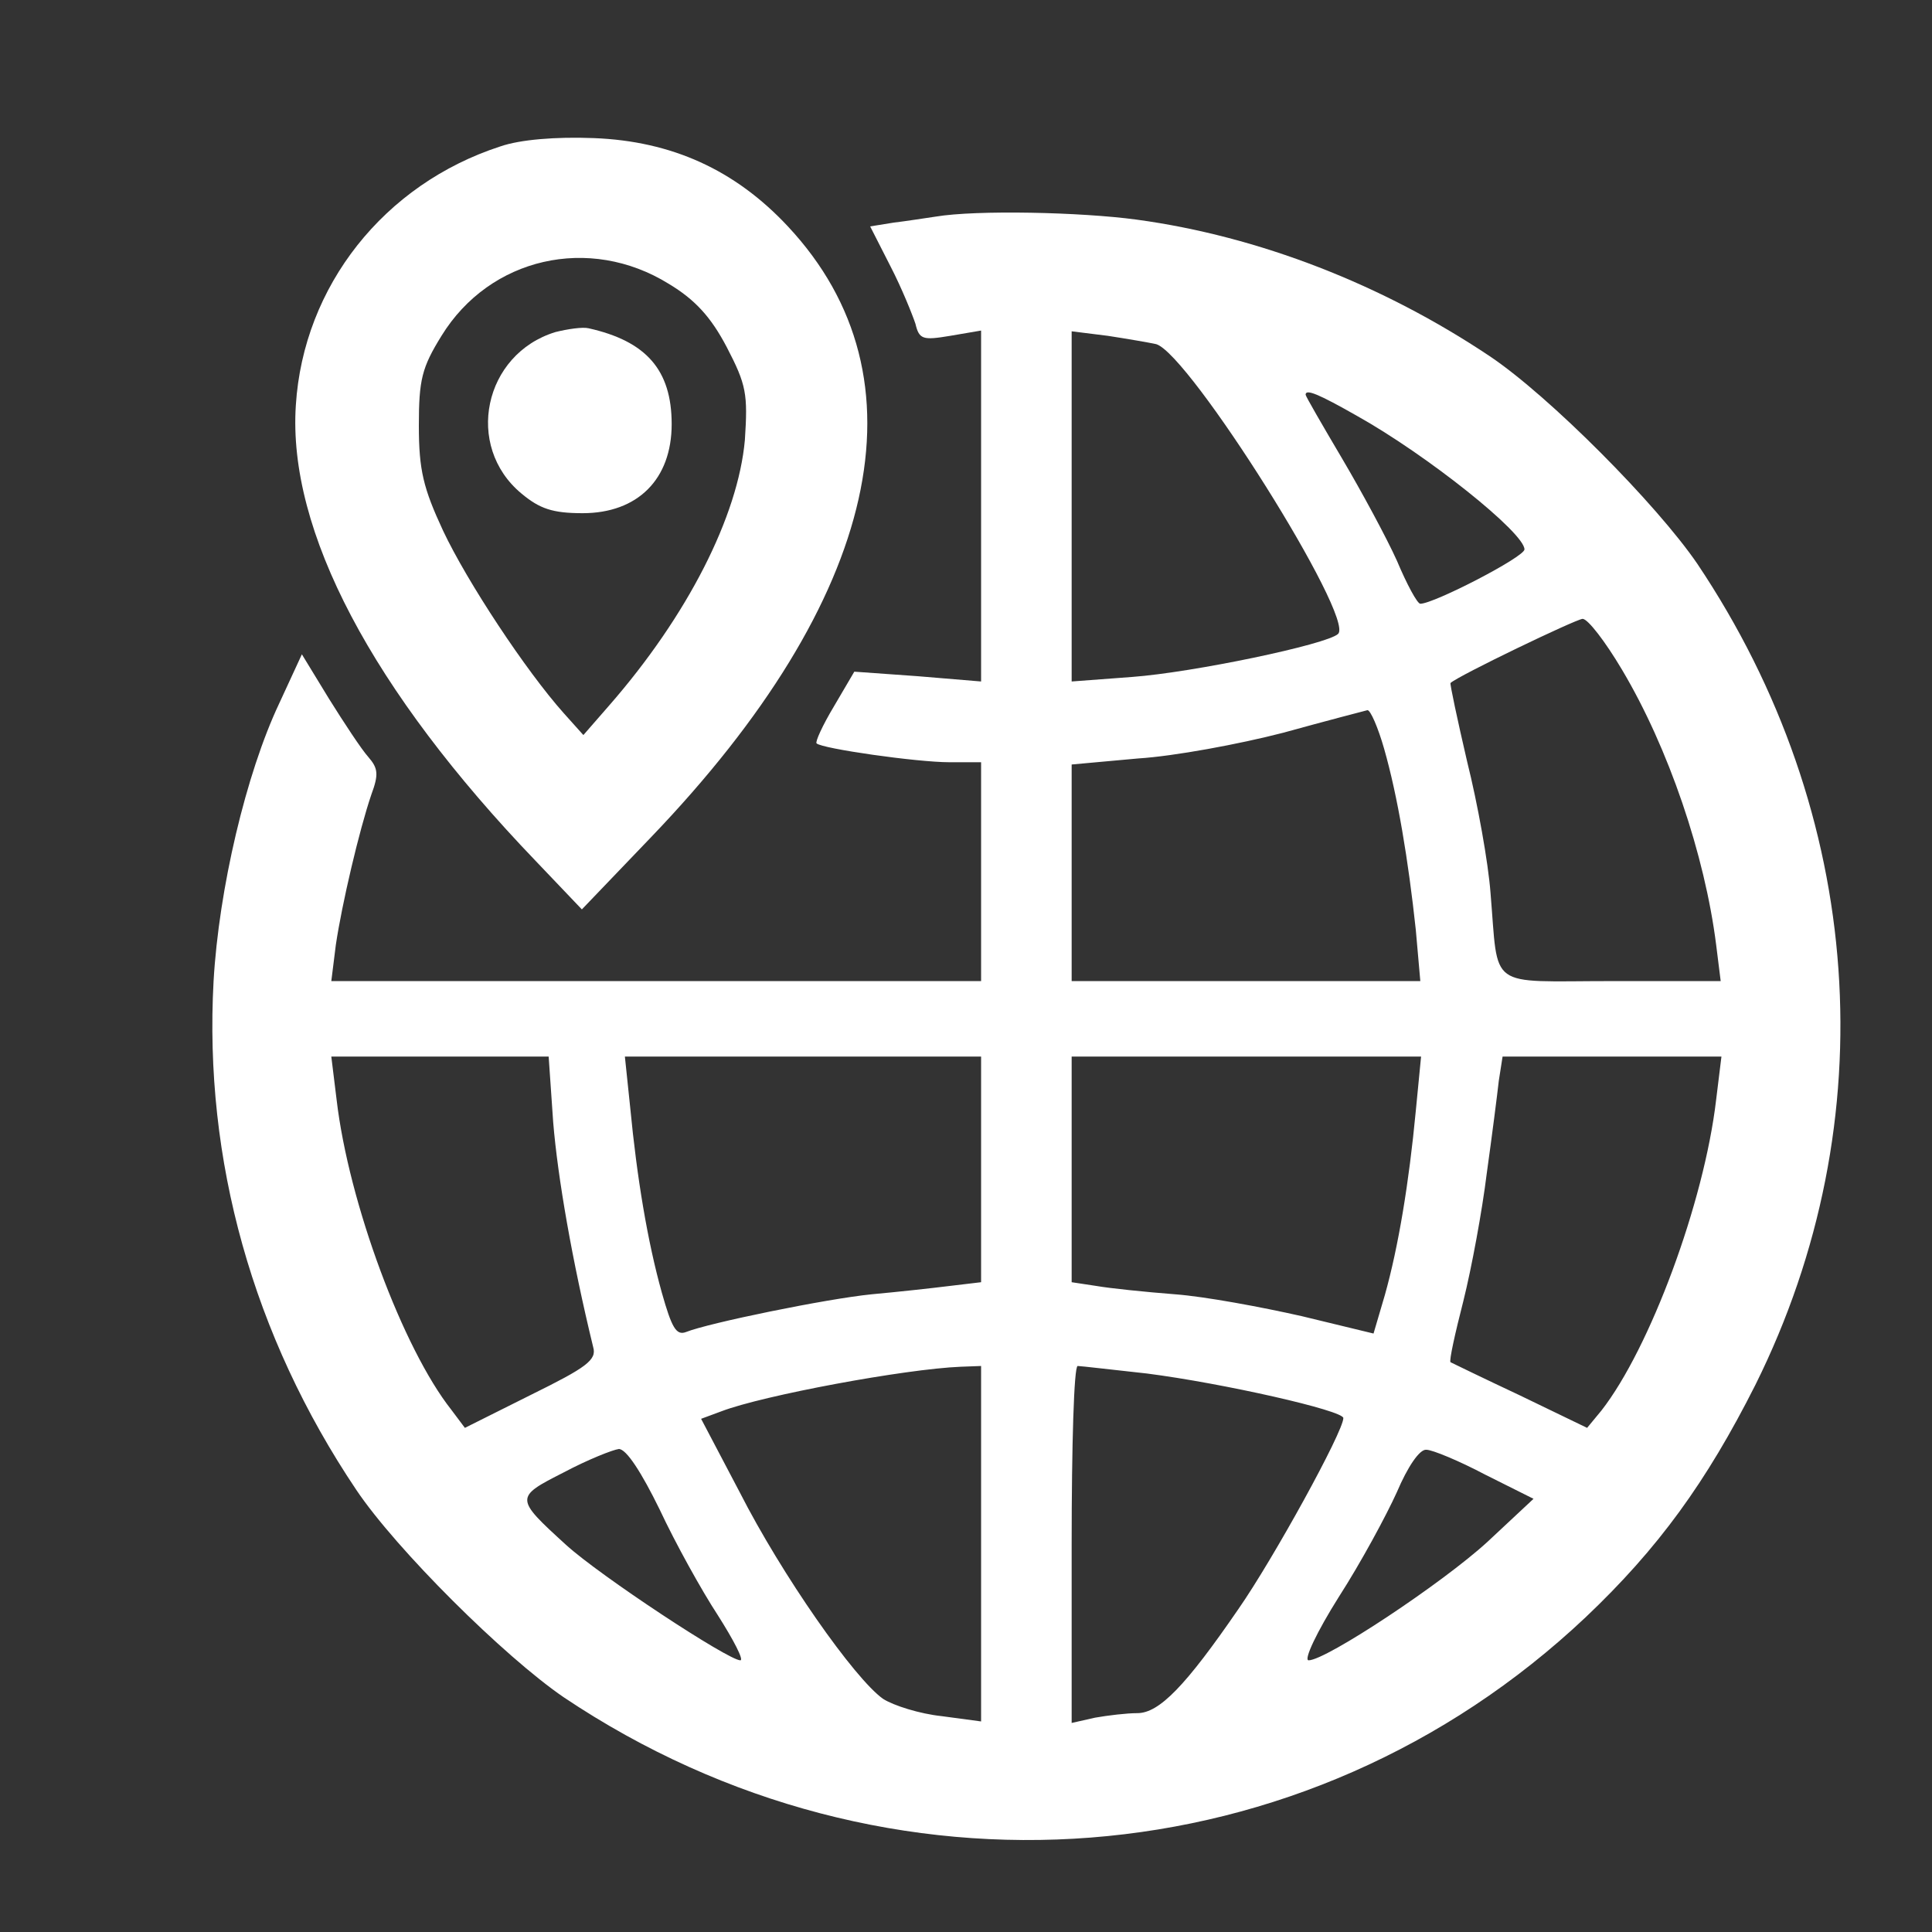 <?xml version="1.0" standalone="no"?>
<!DOCTYPE svg PUBLIC "-//W3C//DTD SVG 20010904//EN"
 "http://www.w3.org/TR/2001/REC-SVG-20010904/DTD/svg10.dtd">
<svg version="1.0" xmlns="http://www.w3.org/2000/svg"
 width="44pt" height="44pt" viewBox="0 0 256 256"
 preserveAspectRatio="xMidYMid meet">
<rect x="0" y="0" width="256" height="256" fill="#333333" stroke="none"/>
<g transform="translate(0,256) scale(0.1,-0.1)"
fill="#ffffff" stroke="none">
<path d="M663 2366 c-154 -50 -261 -185 -271 -343 -11 -166 101 -378 318 -604
l61 -64 92 96 c303 316 369 608 181 809 -70 75 -154 113 -257 117 -51 2 -98
-2 -124 -11z m223 -182 c35 -21 56 -44 77 -84 26 -50 28 -62 24 -123 -9 -101
-76 -233 -180 -352 l-34 -39 -26 29 c-50 56 -128 174 -160 242 -26 56 -32 80
-32 139 0 61 4 77 30 119 64 104 196 134 301 69z"/>
<path d="M736 2120 c-95 -29 -121 -151 -45 -214 24 -20 41 -26 81 -26 73 0
118 45 118 118 0 72 -34 110 -110 127 -8 2 -28 -1 -44 -5z"/>
<path d="M1240 2273 c-14 -2 -39 -6 -56 -8 l-31 -5 27 -53 c15 -29 29 -64 33
-76 5 -21 10 -22 46 -16 l41 7 0 -233 0 -232 -84 7 -84 6 -27 -46 c-15 -25
-25 -47 -23 -49 7 -7 133 -25 176 -25 l42 0 0 -145 0 -145 -431 0 -430 0 6 48
c8 54 31 152 47 199 10 27 9 35 -4 50 -9 10 -32 45 -52 77 l-36 59 -30 -65
c-44 -93 -80 -246 -87 -368 -13 -237 52 -470 189 -674 53 -79 196 -221 275
-275 428 -287 983 -244 1354 106 96 91 160 179 225 308 174 350 145 757 -77
1088 -54 79 -196 222 -275 275 -142 95 -306 159 -468 181 -74 10 -212 13 -266
4z m292 -169 c44 -13 264 -363 241 -384 -15 -14 -192 -51 -273 -57 l-80 -6 0
232 0 232 48 -6 c26 -4 55 -9 64 -11z m266 -95 c93 -52 222 -155 222 -177 0
-10 -120 -72 -138 -72 -4 0 -18 26 -31 57 -14 31 -47 92 -73 136 -26 44 -48
82 -48 84 0 8 17 1 68 -28z m351 -336 c62 -104 110 -246 125 -365 l6 -48 -145
0 c-166 0 -149 -13 -160 117 -3 40 -17 118 -31 174 -13 56 -23 103 -22 104 11
10 165 84 175 85 7 0 30 -30 52 -67z m-315 -105 c18 -63 32 -147 42 -240 l6
-68 -231 0 -231 0 0 144 0 143 88 8 c48 3 134 19 192 34 58 16 108 29 112 30
4 0 14 -23 22 -51z m-1101 -495 c6 -73 25 -183 53 -298 5 -17 -9 -27 -82 -63
l-88 -44 -18 24 c-64 81 -136 274 -152 411 l-7 57 144 0 144 0 6 -87z m567
-62 l0 -150 -42 -5 c-24 -3 -70 -8 -103 -11 -60 -6 -216 -38 -246 -50 -13 -5
-19 6 -32 52 -19 68 -33 152 -42 246 l-7 67 236 0 236 0 0 -149z m576 77 c-9
-95 -23 -180 -41 -244 l-15 -51 -95 23 c-53 12 -128 26 -168 29 -39 3 -87 8
-104 11 l-33 5 0 149 0 150 231 0 232 0 -7 -72z m398 15 c-16 -137 -88 -330
-152 -412 l-19 -23 -89 43 c-49 23 -90 43 -92 44 -2 2 6 38 17 81 11 44 25
120 31 169 7 50 14 105 16 123 l5 32 145 0 145 0 -7 -57z m-974 -588 l0 -236
-52 7 c-29 3 -64 14 -78 23 -38 27 -134 164 -190 274 l-51 97 27 10 c55 21
243 56 317 59 l27 1 0 -235z m220 225 c101 -13 260 -49 260 -59 0 -18 -93
-187 -139 -253 -70 -102 -105 -138 -134 -138 -14 0 -39 -3 -56 -6 l-31 -7 0
237 c0 130 3 236 8 236 4 0 46 -5 92 -10z m-646 -180 c21 -45 56 -108 77 -140
21 -33 35 -60 30 -60 -16 0 -186 112 -231 153 -68 62 -68 63 -3 96 32 17 65
30 73 31 10 0 30 -31 54 -80z m1094 46 l64 -32 -61 -57 c-60 -55 -214 -157
-237 -157 -7 0 11 38 40 84 29 45 63 108 77 139 14 33 30 57 39 56 8 0 44 -15
78 -33z"/>
</g>
</svg>
